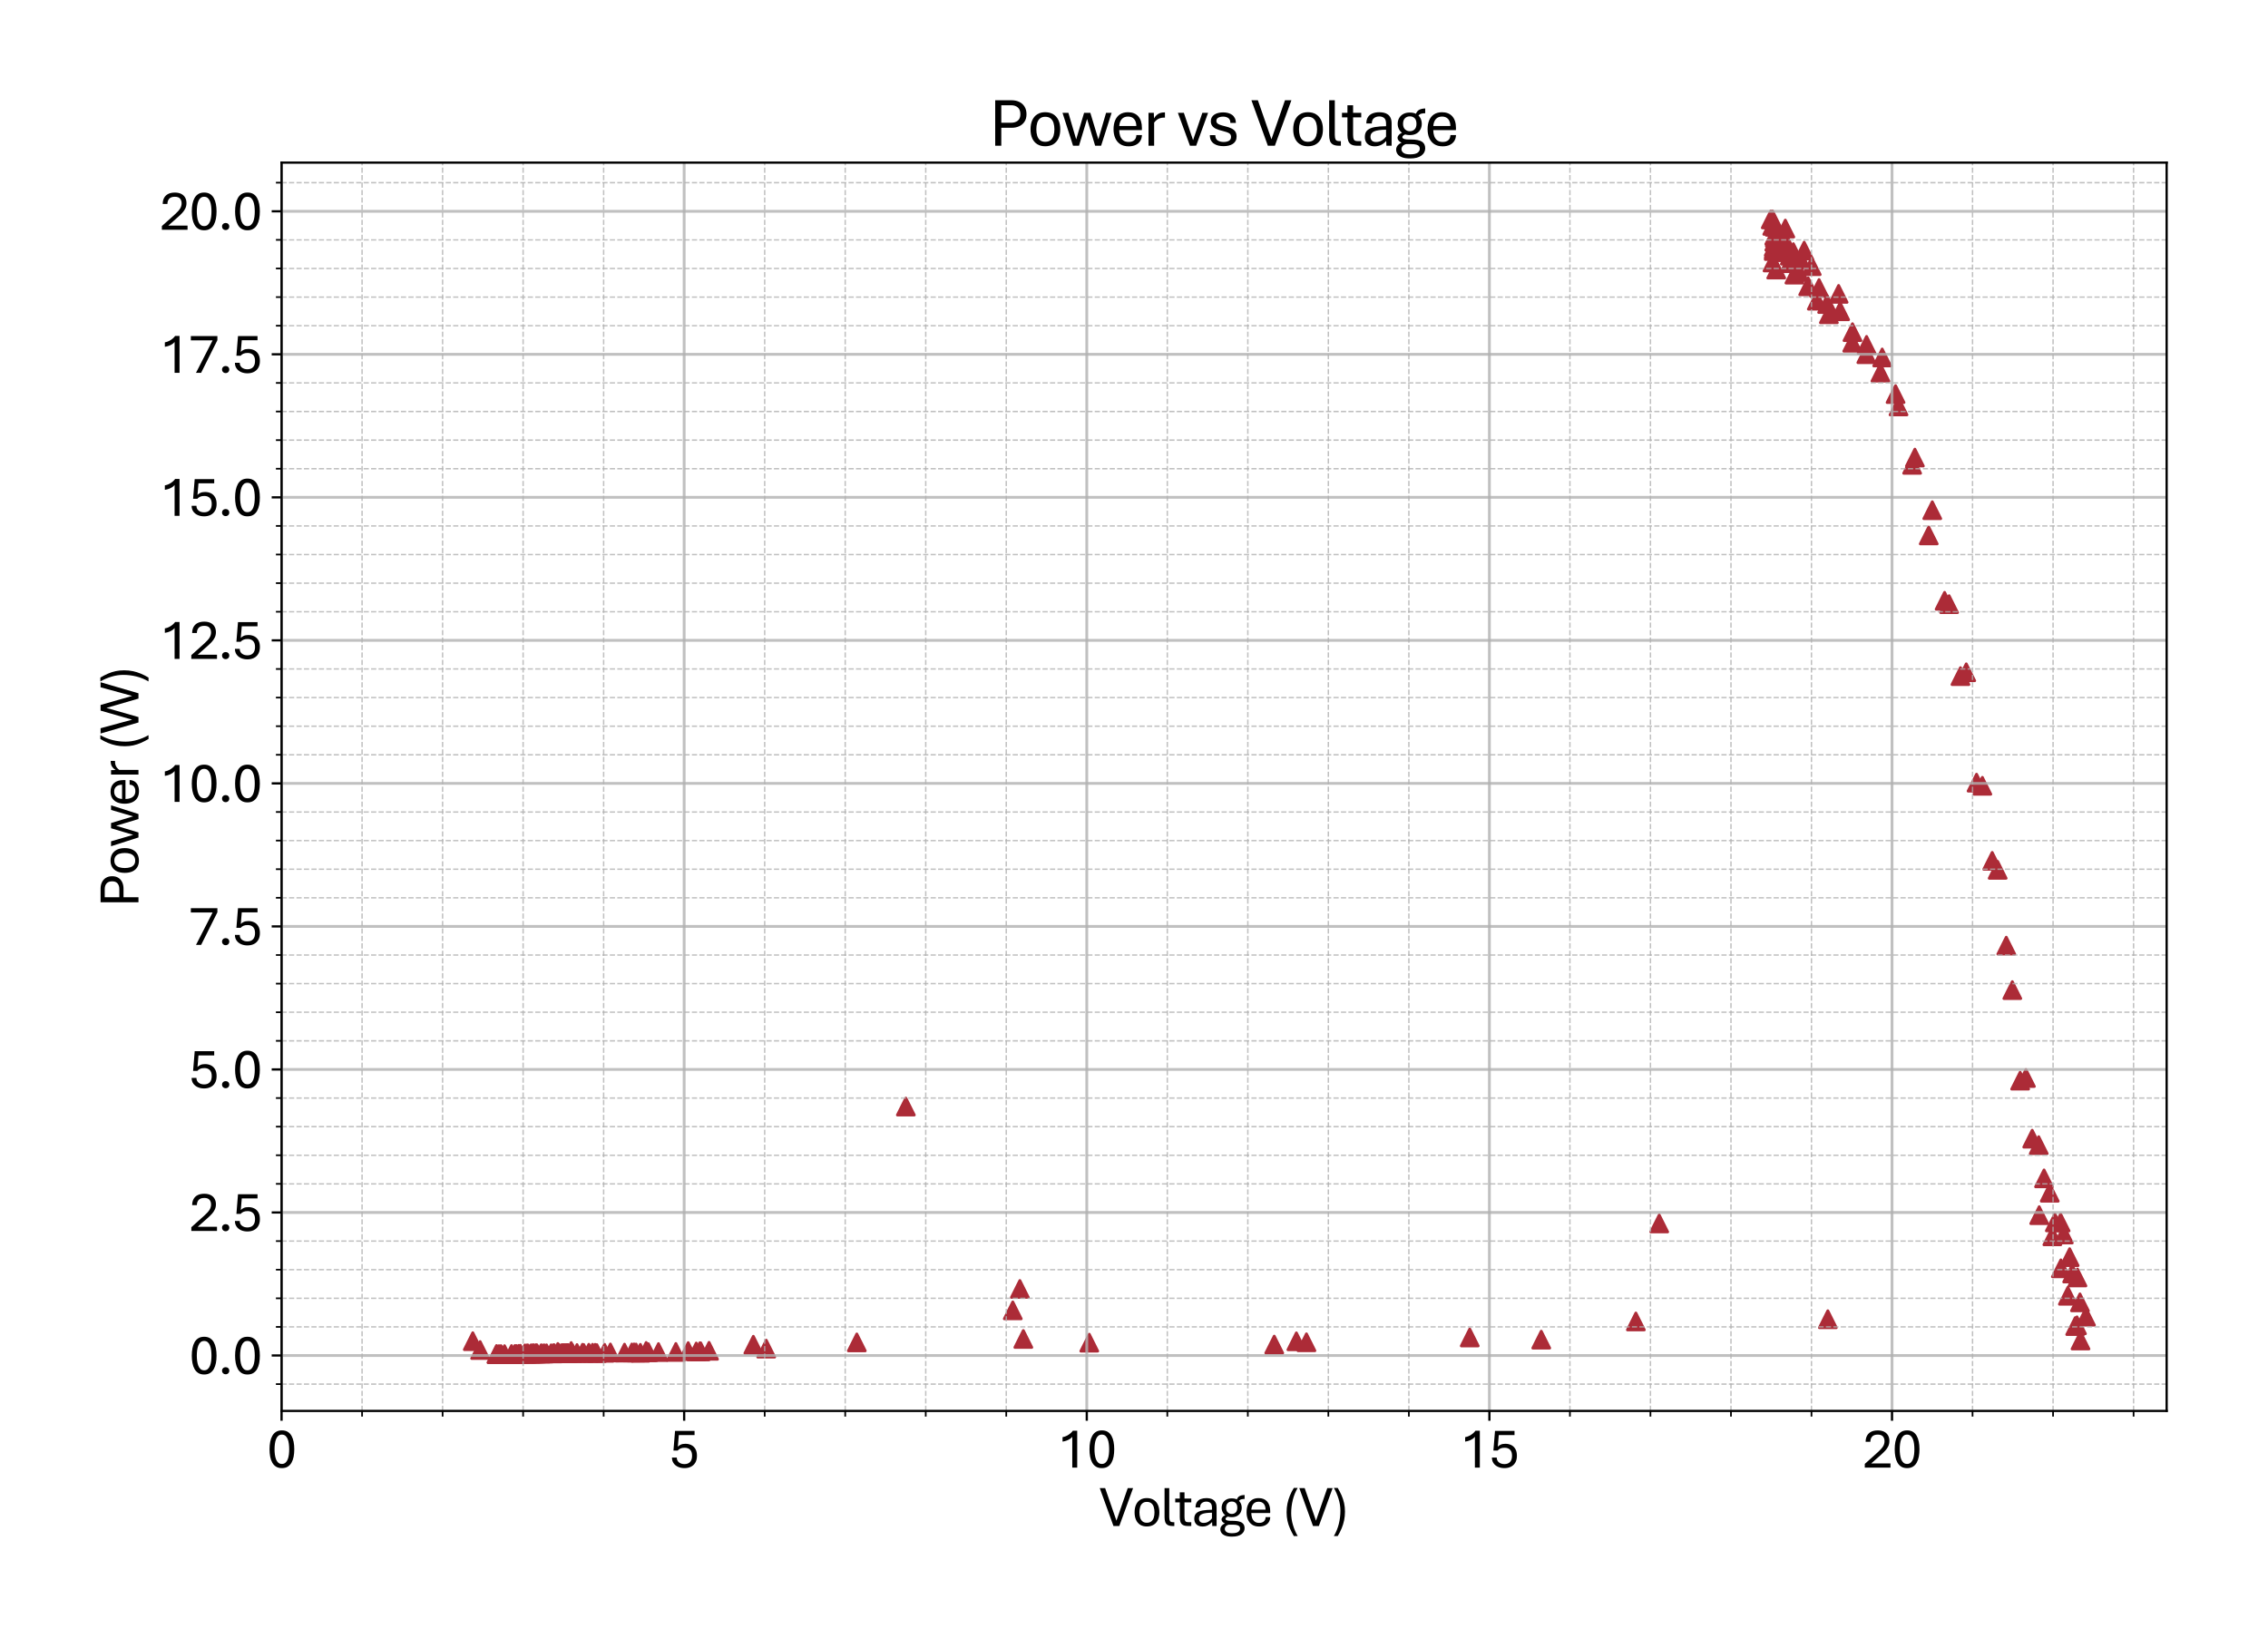 <?xml version="1.0" encoding="utf-8" standalone="no"?>
<!DOCTYPE svg PUBLIC "-//W3C//DTD SVG 1.1//EN"
  "http://www.w3.org/Graphics/SVG/1.1/DTD/svg11.dtd">
<svg xmlns:xlink="http://www.w3.org/1999/xlink" width="805.609pt" height="581.864pt" viewBox="0 0 805.609 581.864" xmlns="http://www.w3.org/2000/svg" version="1.1">
 <defs>
  <style type="text/css">*{stroke-linejoin: round; stroke-linecap: butt}</style>
 </defs>
 <g id="figure_1">
  <g id="patch_1">
   <path d="M 0 581.864 
L 805.609 581.864 
L 805.609 0 
L 0 0 
z
" style="fill: #ffffff"/>
  </g>
  <g id="axes_1">
   <g id="patch_2">
    <path d="M 100.009 501.293 
L 769.609 501.293 
L 769.609 57.773 
L 100.009 57.773 
z
" style="fill: #ffffff"/>
   </g>
   <g id="PathCollection_1">
    <defs>
     <path id="m0fbc0a58ec" d="M 0 -3 
L -3 3 
L 3 3 
z
" style="stroke: #ac2b37"/>
    </defs>
    <g clip-path="url(#p472165340d)">
     <use xlink:href="#m0fbc0a58ec" x="739.013" y="476.274" style="fill: #ac2b37; stroke: #ac2b37"/>
     <use xlink:href="#m0fbc0a58ec" x="734.523" y="460.379" style="fill: #ac2b37; stroke: #ac2b37"/>
     <use xlink:href="#m0fbc0a58ec" x="732.035" y="450.622" style="fill: #ac2b37; stroke: #ac2b37"/>
     <use xlink:href="#m0fbc0a58ec" x="729.003" y="439.26" style="fill: #ac2b37; stroke: #ac2b37"/>
     <use xlink:href="#m0fbc0a58ec" x="724.341" y="431.739" style="fill: #ac2b37; stroke: #ac2b37"/>
     <use xlink:href="#m0fbc0a58ec" x="589.366" y="434.686" style="fill: #ac2b37; stroke: #ac2b37"/>
     <use xlink:href="#m0fbc0a58ec" x="362.264" y="457.96" style="fill: #ac2b37; stroke: #ac2b37"/>
     <use xlink:href="#m0fbc0a58ec" x="359.747" y="465.562" style="fill: #ac2b37; stroke: #ac2b37"/>
     <use xlink:href="#m0fbc0a58ec" x="522.065" y="475.197" style="fill: #ac2b37; stroke: #ac2b37"/>
     <use xlink:href="#m0fbc0a58ec" x="464.06" y="476.905" style="fill: #ac2b37; stroke: #ac2b37"/>
     <use xlink:href="#m0fbc0a58ec" x="386.919" y="477.047" style="fill: #ac2b37; stroke: #ac2b37"/>
     <use xlink:href="#m0fbc0a58ec" x="452.619" y="477.718" style="fill: #ac2b37; stroke: #ac2b37"/>
     <use xlink:href="#m0fbc0a58ec" x="547.464" y="475.97" style="fill: #ac2b37; stroke: #ac2b37"/>
     <use xlink:href="#m0fbc0a58ec" x="460.484" y="476.559" style="fill: #ac2b37; stroke: #ac2b37"/>
     <use xlink:href="#m0fbc0a58ec" x="363.494" y="475.726" style="fill: #ac2b37; stroke: #ac2b37"/>
     <use xlink:href="#m0fbc0a58ec" x="304.344" y="476.945" style="fill: #ac2b37; stroke: #ac2b37"/>
     <use xlink:href="#m0fbc0a58ec" x="272.167" y="479.161" style="fill: #ac2b37; stroke: #ac2b37"/>
     <use xlink:href="#m0fbc0a58ec" x="247.311" y="480.177" style="fill: #ac2b37; stroke: #ac2b37"/>
     <use xlink:href="#m0fbc0a58ec" x="227.461" y="480.645" style="fill: #ac2b37; stroke: #ac2b37"/>
     <use xlink:href="#m0fbc0a58ec" x="212.016" y="480.746" style="fill: #ac2b37; stroke: #ac2b37"/>
     <use xlink:href="#m0fbc0a58ec" x="200.375" y="480.828" style="fill: #ac2b37; stroke: #ac2b37"/>
     <use xlink:href="#m0fbc0a58ec" x="192.166" y="480.868" style="fill: #ac2b37; stroke: #ac2b37"/>
     <use xlink:href="#m0fbc0a58ec" x="186.531" y="480.929" style="fill: #ac2b37; stroke: #ac2b37"/>
     <use xlink:href="#m0fbc0a58ec" x="183.5" y="481.072" style="fill: #ac2b37; stroke: #ac2b37"/>
     <use xlink:href="#m0fbc0a58ec" x="182.87" y="481.112" style="fill: #ac2b37; stroke: #ac2b37"/>
     <use xlink:href="#m0fbc0a58ec" x="182.956" y="481.112" style="fill: #ac2b37; stroke: #ac2b37"/>
     <use xlink:href="#m0fbc0a58ec" x="184.3" y="481.011" style="fill: #ac2b37; stroke: #ac2b37"/>
     <use xlink:href="#m0fbc0a58ec" x="186.446" y="480.909" style="fill: #ac2b37; stroke: #ac2b37"/>
     <use xlink:href="#m0fbc0a58ec" x="187.246" y="480.889" style="fill: #ac2b37; stroke: #ac2b37"/>
     <use xlink:href="#m0fbc0a58ec" x="187.59" y="480.889" style="fill: #ac2b37; stroke: #ac2b37"/>
     <use xlink:href="#m0fbc0a58ec" x="188.591" y="480.868" style="fill: #ac2b37; stroke: #ac2b37"/>
     <use xlink:href="#m0fbc0a58ec" x="189.392" y="480.828" style="fill: #ac2b37; stroke: #ac2b37"/>
     <use xlink:href="#m0fbc0a58ec" x="190.65" y="480.868" style="fill: #ac2b37; stroke: #ac2b37"/>
     <use xlink:href="#m0fbc0a58ec" x="190.192" y="480.889" style="fill: #ac2b37; stroke: #ac2b37"/>
     <use xlink:href="#m0fbc0a58ec" x="190.278" y="480.848" style="fill: #ac2b37; stroke: #ac2b37"/>
     <use xlink:href="#m0fbc0a58ec" x="192.338" y="480.868" style="fill: #ac2b37; stroke: #ac2b37"/>
     <use xlink:href="#m0fbc0a58ec" x="193.425" y="480.868" style="fill: #ac2b37; stroke: #ac2b37"/>
     <use xlink:href="#m0fbc0a58ec" x="194.14" y="480.828" style="fill: #ac2b37; stroke: #ac2b37"/>
     <use xlink:href="#m0fbc0a58ec" x="195.741" y="480.828" style="fill: #ac2b37; stroke: #ac2b37"/>
     <use xlink:href="#m0fbc0a58ec" x="198.602" y="480.746" style="fill: #ac2b37; stroke: #ac2b37"/>
     <use xlink:href="#m0fbc0a58ec" x="201.29" y="480.767" style="fill: #ac2b37; stroke: #ac2b37"/>
     <use xlink:href="#m0fbc0a58ec" x="201.805" y="480.746" style="fill: #ac2b37; stroke: #ac2b37"/>
     <use xlink:href="#m0fbc0a58ec" x="199.746" y="480.807" style="fill: #ac2b37; stroke: #ac2b37"/>
     <use xlink:href="#m0fbc0a58ec" x="196.714" y="480.848" style="fill: #ac2b37; stroke: #ac2b37"/>
     <use xlink:href="#m0fbc0a58ec" x="196.914" y="480.807" style="fill: #ac2b37; stroke: #ac2b37"/>
     <use xlink:href="#m0fbc0a58ec" x="198.23" y="480.787" style="fill: #ac2b37; stroke: #ac2b37"/>
     <use xlink:href="#m0fbc0a58ec" x="199.488" y="480.787" style="fill: #ac2b37; stroke: #ac2b37"/>
     <use xlink:href="#m0fbc0a58ec" x="200.117" y="480.746" style="fill: #ac2b37; stroke: #ac2b37"/>
     <use xlink:href="#m0fbc0a58ec" x="200.747" y="480.746" style="fill: #ac2b37; stroke: #ac2b37"/>
     <use xlink:href="#m0fbc0a58ec" x="201.633" y="480.726" style="fill: #ac2b37; stroke: #ac2b37"/>
     <use xlink:href="#m0fbc0a58ec" x="203.321" y="480.746" style="fill: #ac2b37; stroke: #ac2b37"/>
     <use xlink:href="#m0fbc0a58ec" x="204.951" y="480.726" style="fill: #ac2b37; stroke: #ac2b37"/>
     <use xlink:href="#m0fbc0a58ec" x="206.896" y="480.624" style="fill: #ac2b37; stroke: #ac2b37"/>
     <use xlink:href="#m0fbc0a58ec" x="209.156" y="480.624" style="fill: #ac2b37; stroke: #ac2b37"/>
     <use xlink:href="#m0fbc0a58ec" x="210.471" y="480.624" style="fill: #ac2b37; stroke: #ac2b37"/>
     <use xlink:href="#m0fbc0a58ec" x="211.387" y="480.645" style="fill: #ac2b37; stroke: #ac2b37"/>
     <use xlink:href="#m0fbc0a58ec" x="216.821" y="480.523" style="fill: #ac2b37; stroke: #ac2b37"/>
     <use xlink:href="#m0fbc0a58ec" x="221.827" y="480.584" style="fill: #ac2b37; stroke: #ac2b37"/>
     <use xlink:href="#m0fbc0a58ec" x="267.59" y="477.779" style="fill: #ac2b37; stroke: #ac2b37"/>
     <use xlink:href="#m0fbc0a58ec" x="649.259" y="468.713" style="fill: #ac2b37; stroke: #ac2b37"/>
     <use xlink:href="#m0fbc0a58ec" x="737.755" y="470.868" style="fill: #ac2b37; stroke: #ac2b37"/>
     <use xlink:href="#m0fbc0a58ec" x="738.813" y="462.717" style="fill: #ac2b37; stroke: #ac2b37"/>
     <use xlink:href="#m0fbc0a58ec" x="736.039" y="452.472" style="fill: #ac2b37; stroke: #ac2b37"/>
     <use xlink:href="#m0fbc0a58ec" x="733.093" y="438.609" style="fill: #ac2b37; stroke: #ac2b37"/>
     <use xlink:href="#m0fbc0a58ec" x="729.889" y="434.3" style="fill: #ac2b37; stroke: #ac2b37"/>
     <use xlink:href="#m0fbc0a58ec" x="726.057" y="418.669" style="fill: #ac2b37; stroke: #ac2b37"/>
     <use xlink:href="#m0fbc0a58ec" x="721.852" y="404.562" style="fill: #ac2b37; stroke: #ac2b37"/>
     <use xlink:href="#m0fbc0a58ec" x="717.562" y="383.951" style="fill: #ac2b37; stroke: #ac2b37"/>
     <use xlink:href="#m0fbc0a58ec" x="712.642" y="335.98" style="fill: #ac2b37; stroke: #ac2b37"/>
     <use xlink:href="#m0fbc0a58ec" x="707.637" y="305.856" style="fill: #ac2b37; stroke: #ac2b37"/>
     <use xlink:href="#m0fbc0a58ec" x="702.088" y="278.069" style="fill: #ac2b37; stroke: #ac2b37"/>
     <use xlink:href="#m0fbc0a58ec" x="696.367" y="240.221" style="fill: #ac2b37; stroke: #ac2b37"/>
     <use xlink:href="#m0fbc0a58ec" x="690.733" y="213.471" style="fill: #ac2b37; stroke: #ac2b37"/>
     <use xlink:href="#m0fbc0a58ec" x="685.098" y="190.237" style="fill: #ac2b37; stroke: #ac2b37"/>
     <use xlink:href="#m0fbc0a58ec" x="679.206" y="165.154" style="fill: #ac2b37; stroke: #ac2b37"/>
     <use xlink:href="#m0fbc0a58ec" x="673.314" y="140.01" style="fill: #ac2b37; stroke: #ac2b37"/>
     <use xlink:href="#m0fbc0a58ec" x="667.937" y="132.408" style="fill: #ac2b37; stroke: #ac2b37"/>
     <use xlink:href="#m0fbc0a58ec" x="662.931" y="125.842" style="fill: #ac2b37; stroke: #ac2b37"/>
     <use xlink:href="#m0fbc0a58ec" x="658.012" y="118.017" style="fill: #ac2b37; stroke: #ac2b37"/>
     <use xlink:href="#m0fbc0a58ec" x="653.636" y="110.597" style="fill: #ac2b37; stroke: #ac2b37"/>
     <use xlink:href="#m0fbc0a58ec" x="649.631" y="111.654" style="fill: #ac2b37; stroke: #ac2b37"/>
     <use xlink:href="#m0fbc0a58ec" x="646.142" y="102.325" style="fill: #ac2b37; stroke: #ac2b37"/>
     <use xlink:href="#m0fbc0a58ec" x="643.539" y="94.56" style="fill: #ac2b37; stroke: #ac2b37"/>
     <use xlink:href="#m0fbc0a58ec" x="640.85" y="89.031" style="fill: #ac2b37; stroke: #ac2b37"/>
     <use xlink:href="#m0fbc0a58ec" x="638.905" y="96.674" style="fill: #ac2b37; stroke: #ac2b37"/>
     <use xlink:href="#m0fbc0a58ec" x="637.018" y="89.58" style="fill: #ac2b37; stroke: #ac2b37"/>
     <use xlink:href="#m0fbc0a58ec" x="635.759" y="90.84" style="fill: #ac2b37; stroke: #ac2b37"/>
     <use xlink:href="#m0fbc0a58ec" x="634.787" y="89.173" style="fill: #ac2b37; stroke: #ac2b37"/>
     <use xlink:href="#m0fbc0a58ec" x="634.157" y="81.205" style="fill: #ac2b37; stroke: #ac2b37"/>
     <use xlink:href="#m0fbc0a58ec" x="632.985" y="83.726" style="fill: #ac2b37; stroke: #ac2b37"/>
     <use xlink:href="#m0fbc0a58ec" x="632.355" y="87.08" style="fill: #ac2b37; stroke: #ac2b37"/>
     <use xlink:href="#m0fbc0a58ec" x="631.841" y="82.953" style="fill: #ac2b37; stroke: #ac2b37"/>
     <use xlink:href="#m0fbc0a58ec" x="630.84" y="88.502" style="fill: #ac2b37; stroke: #ac2b37"/>
     <use xlink:href="#m0fbc0a58ec" x="630.582" y="86.917" style="fill: #ac2b37; stroke: #ac2b37"/>
     <use xlink:href="#m0fbc0a58ec" x="630.582" y="86.917" style="fill: #ac2b37; stroke: #ac2b37"/>
     <use xlink:href="#m0fbc0a58ec" x="630.411" y="80.595" style="fill: #ac2b37; stroke: #ac2b37"/>
     <use xlink:href="#m0fbc0a58ec" x="630.239" y="83.726" style="fill: #ac2b37; stroke: #ac2b37"/>
     <use xlink:href="#m0fbc0a58ec" x="630.039" y="88.604" style="fill: #ac2b37; stroke: #ac2b37"/>
     <use xlink:href="#m0fbc0a58ec" x="629.61" y="77.933" style="fill: #ac2b37; stroke: #ac2b37"/>
     <use xlink:href="#m0fbc0a58ec" x="630.239" y="85.86" style="fill: #ac2b37; stroke: #ac2b37"/>
     <use xlink:href="#m0fbc0a58ec" x="628.98" y="77.953" style="fill: #ac2b37; stroke: #ac2b37"/>
     <use xlink:href="#m0fbc0a58ec" x="321.763" y="393.159" style="fill: #ac2b37; stroke: #ac2b37"/>
     <use xlink:href="#m0fbc0a58ec" x="167.94" y="476.518" style="fill: #ac2b37; stroke: #ac2b37"/>
     <use xlink:href="#m0fbc0a58ec" x="170.543" y="479.649" style="fill: #ac2b37; stroke: #ac2b37"/>
     <use xlink:href="#m0fbc0a58ec" x="198.144" y="480.34" style="fill: #ac2b37; stroke: #ac2b37"/>
     <use xlink:href="#m0fbc0a58ec" x="229.521" y="479.974" style="fill: #ac2b37; stroke: #ac2b37"/>
     <use xlink:href="#m0fbc0a58ec" x="248.57" y="480.076" style="fill: #ac2b37; stroke: #ac2b37"/>
     <use xlink:href="#m0fbc0a58ec" x="244.451" y="480.035" style="fill: #ac2b37; stroke: #ac2b37"/>
     <use xlink:href="#m0fbc0a58ec" x="251.859" y="479.933" style="fill: #ac2b37; stroke: #ac2b37"/>
     <use xlink:href="#m0fbc0a58ec" x="248.913" y="480.116" style="fill: #ac2b37; stroke: #ac2b37"/>
     <use xlink:href="#m0fbc0a58ec" x="240.075" y="480.34" style="fill: #ac2b37; stroke: #ac2b37"/>
     <use xlink:href="#m0fbc0a58ec" x="233.897" y="480.38" style="fill: #ac2b37; stroke: #ac2b37"/>
     <use xlink:href="#m0fbc0a58ec" x="229.778" y="480.401" style="fill: #ac2b37; stroke: #ac2b37"/>
     <use xlink:href="#m0fbc0a58ec" x="225.945" y="480.543" style="fill: #ac2b37; stroke: #ac2b37"/>
     <use xlink:href="#m0fbc0a58ec" x="225.23" y="480.502" style="fill: #ac2b37; stroke: #ac2b37"/>
     <use xlink:href="#m0fbc0a58ec" x="230.321" y="480.421" style="fill: #ac2b37; stroke: #ac2b37"/>
     <use xlink:href="#m0fbc0a58ec" x="224.429" y="480.523" style="fill: #ac2b37; stroke: #ac2b37"/>
     <use xlink:href="#m0fbc0a58ec" x="214.762" y="480.645" style="fill: #ac2b37; stroke: #ac2b37"/>
     <use xlink:href="#m0fbc0a58ec" x="207.354" y="480.706" style="fill: #ac2b37; stroke: #ac2b37"/>
     <use xlink:href="#m0fbc0a58ec" x="201.176" y="480.807" style="fill: #ac2b37; stroke: #ac2b37"/>
     <use xlink:href="#m0fbc0a58ec" x="196.456" y="480.848" style="fill: #ac2b37; stroke: #ac2b37"/>
     <use xlink:href="#m0fbc0a58ec" x="193.053" y="480.868" style="fill: #ac2b37; stroke: #ac2b37"/>
     <use xlink:href="#m0fbc0a58ec" x="190.736" y="480.868" style="fill: #ac2b37; stroke: #ac2b37"/>
     <use xlink:href="#m0fbc0a58ec" x="189.563" y="480.889" style="fill: #ac2b37; stroke: #ac2b37"/>
     <use xlink:href="#m0fbc0a58ec" x="189.22" y="480.868" style="fill: #ac2b37; stroke: #ac2b37"/>
     <use xlink:href="#m0fbc0a58ec" x="188.677" y="480.929" style="fill: #ac2b37; stroke: #ac2b37"/>
     <use xlink:href="#m0fbc0a58ec" x="187.075" y="480.95" style="fill: #ac2b37; stroke: #ac2b37"/>
     <use xlink:href="#m0fbc0a58ec" x="184.844" y="480.99" style="fill: #ac2b37; stroke: #ac2b37"/>
     <use xlink:href="#m0fbc0a58ec" x="181.698" y="481.072" style="fill: #ac2b37; stroke: #ac2b37"/>
     <use xlink:href="#m0fbc0a58ec" x="179.209" y="481.112" style="fill: #ac2b37; stroke: #ac2b37"/>
     <use xlink:href="#m0fbc0a58ec" x="177.951" y="481.092" style="fill: #ac2b37; stroke: #ac2b37"/>
     <use xlink:href="#m0fbc0a58ec" x="177.236" y="481.112" style="fill: #ac2b37; stroke: #ac2b37"/>
     <use xlink:href="#m0fbc0a58ec" x="176.435" y="481.132" style="fill: #ac2b37; stroke: #ac2b37"/>
     <use xlink:href="#m0fbc0a58ec" x="176.349" y="481.112" style="fill: #ac2b37; stroke: #ac2b37"/>
     <use xlink:href="#m0fbc0a58ec" x="202.892" y="480.015" style="fill: #ac2b37; stroke: #ac2b37"/>
     <use xlink:href="#m0fbc0a58ec" x="581.072" y="469.506" style="fill: #ac2b37; stroke: #ac2b37"/>
     <use xlink:href="#m0fbc0a58ec" x="737.126" y="471.152" style="fill: #ac2b37; stroke: #ac2b37"/>
     <use xlink:href="#m0fbc0a58ec" x="740.958" y="467.819" style="fill: #ac2b37; stroke: #ac2b37"/>
     <use xlink:href="#m0fbc0a58ec" x="737.927" y="453.874" style="fill: #ac2b37; stroke: #ac2b37"/>
     <use xlink:href="#m0fbc0a58ec" x="735.152" y="446.658" style="fill: #ac2b37; stroke: #ac2b37"/>
     <use xlink:href="#m0fbc0a58ec" x="731.949" y="434.34" style="fill: #ac2b37; stroke: #ac2b37"/>
     <use xlink:href="#m0fbc0a58ec" x="728.087" y="423.771" style="fill: #ac2b37; stroke: #ac2b37"/>
     <use xlink:href="#m0fbc0a58ec" x="724.169" y="406.859" style="fill: #ac2b37; stroke: #ac2b37"/>
     <use xlink:href="#m0fbc0a58ec" x="719.621" y="383.016" style="fill: #ac2b37; stroke: #ac2b37"/>
     <use xlink:href="#m0fbc0a58ec" x="714.787" y="351.774" style="fill: #ac2b37; stroke: #ac2b37"/>
     <use xlink:href="#m0fbc0a58ec" x="709.582" y="309.047" style="fill: #ac2b37; stroke: #ac2b37"/>
     <use xlink:href="#m0fbc0a58ec" x="704.147" y="279.187" style="fill: #ac2b37; stroke: #ac2b37"/>
     <use xlink:href="#m0fbc0a58ec" x="698.427" y="238.859" style="fill: #ac2b37; stroke: #ac2b37"/>
     <use xlink:href="#m0fbc0a58ec" x="692.335" y="214.65" style="fill: #ac2b37; stroke: #ac2b37"/>
     <use xlink:href="#m0fbc0a58ec" x="686.357" y="181.273" style="fill: #ac2b37; stroke: #ac2b37"/>
     <use xlink:href="#m0fbc0a58ec" x="680.179" y="162.573" style="fill: #ac2b37; stroke: #ac2b37"/>
     <use xlink:href="#m0fbc0a58ec" x="674.372" y="144.401" style="fill: #ac2b37; stroke: #ac2b37"/>
     <use xlink:href="#m0fbc0a58ec" x="668.566" y="127.001" style="fill: #ac2b37; stroke: #ac2b37"/>
     <use xlink:href="#m0fbc0a58ec" x="663.017" y="122.529" style="fill: #ac2b37; stroke: #ac2b37"/>
     <use xlink:href="#m0fbc0a58ec" x="657.926" y="121.777" style="fill: #ac2b37; stroke: #ac2b37"/>
     <use xlink:href="#m0fbc0a58ec" x="653.092" y="104.418" style="fill: #ac2b37; stroke: #ac2b37"/>
     <use xlink:href="#m0fbc0a58ec" x="649.002" y="108.016" style="fill: #ac2b37; stroke: #ac2b37"/>
     <use xlink:href="#m0fbc0a58ec" x="645.341" y="106.837" style="fill: #ac2b37; stroke: #ac2b37"/>
     <use xlink:href="#m0fbc0a58ec" x="642.28" y="101.715" style="fill: #ac2b37; stroke: #ac2b37"/>
     <use xlink:href="#m0fbc0a58ec" x="639.62" y="92.303" style="fill: #ac2b37; stroke: #ac2b37"/>
     <use xlink:href="#m0fbc0a58ec" x="637.389" y="97.568" style="fill: #ac2b37; stroke: #ac2b37"/>
     <use xlink:href="#m0fbc0a58ec" x="635.673" y="93.523" style="fill: #ac2b37; stroke: #ac2b37"/>
     <use xlink:href="#m0fbc0a58ec" x="634.243" y="85.921" style="fill: #ac2b37; stroke: #ac2b37"/>
     <use xlink:href="#m0fbc0a58ec" x="633.271" y="89.6" style="fill: #ac2b37; stroke: #ac2b37"/>
     <use xlink:href="#m0fbc0a58ec" x="632.27" y="85.108" style="fill: #ac2b37; stroke: #ac2b37"/>
     <use xlink:href="#m0fbc0a58ec" x="631.383" y="84.803" style="fill: #ac2b37; stroke: #ac2b37"/>
     <use xlink:href="#m0fbc0a58ec" x="630.925" y="95.779" style="fill: #ac2b37; stroke: #ac2b37"/>
     <use xlink:href="#m0fbc0a58ec" x="630.411" y="84.417" style="fill: #ac2b37; stroke: #ac2b37"/>
     <use xlink:href="#m0fbc0a58ec" x="630.039" y="87.75" style="fill: #ac2b37; stroke: #ac2b37"/>
     <use xlink:href="#m0fbc0a58ec" x="630.039" y="89.193" style="fill: #ac2b37; stroke: #ac2b37"/>
     <use xlink:href="#m0fbc0a58ec" x="629.61" y="93.259" style="fill: #ac2b37; stroke: #ac2b37"/>
     <use xlink:href="#m0fbc0a58ec" x="629.524" y="80.25" style="fill: #ac2b37; stroke: #ac2b37"/>
    </g>
   </g>
   <g id="matplotlib.axis_1">
    <g id="xtick_1">
     <g id="line2d_1">
      <path d="M 100.009 501.293 
L 100.009 57.773 
" clip-path="url(#p472165340d)" style="fill: none; stroke: #b0b0b0; stroke-opacity: 0.8; stroke-linecap: square"/>
     </g>
     <g id="line2d_2">
      <defs>
       <path id="m5e69e890ba" d="M 0 0 
L 0 3.5 
" style="stroke: #000000; stroke-width: 0.8"/>
      </defs>
      <g>
       <use xlink:href="#m5e69e890ba" x="100.009" y="501.293" style="stroke: #000000; stroke-width: 0.8"/>
      </g>
     </g>
     <g id="text_1">
      <!-- 0 -->
      <g transform="translate(94.78 521.436) scale(0.2 -0.2)">
       <defs>
        <path id="AptosDisplay-30" d="M 1672 -56 
Q 1291 -56 1028 105 
Q 766 266 605 552 
Q 444 838 372 1216 
Q 300 1594 300 2031 
Q 300 2475 372 2856 
Q 444 3238 605 3525 
Q 766 3813 1028 3973 
Q 1291 4134 1672 4134 
Q 2053 4134 2317 3975 
Q 2581 3816 2742 3527 
Q 2903 3238 2975 2858 
Q 3047 2478 3047 2038 
Q 3047 1597 2975 1217 
Q 2903 838 2742 552 
Q 2581 266 2318 105 
Q 2056 -56 1672 -56 
z
M 1672 409 
Q 1916 409 2073 550 
Q 2231 691 2322 925 
Q 2413 1159 2448 1448 
Q 2484 1738 2484 2038 
Q 2484 2338 2448 2628 
Q 2413 2919 2322 3153 
Q 2231 3388 2073 3527 
Q 1916 3666 1669 3666 
Q 1428 3666 1268 3527 
Q 1109 3388 1020 3153 
Q 931 2919 893 2628 
Q 856 2338 856 2038 
Q 856 1741 893 1450 
Q 931 1159 1020 925 
Q 1109 691 1268 550 
Q 1428 409 1672 409 
z
" transform="scale(0.016)"/>
       </defs>
       <use xlink:href="#AptosDisplay-30"/>
      </g>
     </g>
    </g>
    <g id="xtick_2">
     <g id="line2d_3">
      <path d="M 243.021 501.293 
L 243.021 57.773 
" clip-path="url(#p472165340d)" style="fill: none; stroke: #b0b0b0; stroke-opacity: 0.8; stroke-linecap: square"/>
     </g>
     <g id="line2d_4">
      <g>
       <use xlink:href="#m5e69e890ba" x="243.021" y="501.293" style="stroke: #000000; stroke-width: 0.8"/>
      </g>
     </g>
     <g id="text_2">
      <!-- 5 -->
      <g transform="translate(237.791 521.436) scale(0.2 -0.2)">
       <defs>
        <path id="AptosDisplay-35" d="M 1669 -56 
Q 1278 -56 964 83 
Q 650 222 465 483 
Q 281 744 281 1113 
L 816 1113 
Q 816 778 1055 584 
Q 1294 391 1669 391 
Q 2069 391 2291 625 
Q 2513 859 2513 1319 
Q 2513 1772 2291 1989 
Q 2069 2206 1697 2206 
Q 1409 2206 1223 2123 
Q 1038 2041 916 1894 
L 444 1894 
L 622 4078 
L 2788 4078 
L 2788 3613 
L 1041 3613 
L 931 2322 
Q 1044 2453 1251 2550 
Q 1459 2647 1775 2647 
Q 2131 2647 2420 2506 
Q 2709 2366 2881 2072 
Q 3053 1778 3053 1319 
Q 3053 863 2875 558 
Q 2697 253 2384 98 
Q 2072 -56 1669 -56 
z
" transform="scale(0.016)"/>
       </defs>
       <use xlink:href="#AptosDisplay-35"/>
      </g>
     </g>
    </g>
    <g id="xtick_3">
     <g id="line2d_5">
      <path d="M 386.032 501.293 
L 386.032 57.773 
" clip-path="url(#p472165340d)" style="fill: none; stroke: #b0b0b0; stroke-opacity: 0.8; stroke-linecap: square"/>
     </g>
     <g id="line2d_6">
      <g>
       <use xlink:href="#m5e69e890ba" x="386.032" y="501.293" style="stroke: #000000; stroke-width: 0.8"/>
      </g>
     </g>
     <g id="text_3">
      <!-- 10 -->
      <g transform="translate(375.573 521.436) scale(0.2 -0.2)">
       <defs>
        <path id="AptosDisplay-31" d="M 1659 0 
L 1659 3425 
Q 1575 3309 1420 3201 
Q 1266 3094 1052 3009 
Q 838 2925 578 2888 
L 578 3381 
Q 834 3425 1057 3540 
Q 1281 3656 1453 3806 
Q 1625 3956 1719 4094 
L 2206 4094 
L 2206 0 
L 1659 0 
z
" transform="scale(0.016)"/>
       </defs>
       <use xlink:href="#AptosDisplay-31"/>
       <use xlink:href="#AptosDisplay-30" x="52.295"/>
      </g>
     </g>
    </g>
    <g id="xtick_4">
     <g id="line2d_7">
      <path d="M 529.044 501.293 
L 529.044 57.773 
" clip-path="url(#p472165340d)" style="fill: none; stroke: #b0b0b0; stroke-opacity: 0.8; stroke-linecap: square"/>
     </g>
     <g id="line2d_8">
      <g>
       <use xlink:href="#m5e69e890ba" x="529.044" y="501.293" style="stroke: #000000; stroke-width: 0.8"/>
      </g>
     </g>
     <g id="text_4">
      <!-- 15 -->
      <g transform="translate(518.585 521.436) scale(0.2 -0.2)">
       <use xlink:href="#AptosDisplay-31"/>
       <use xlink:href="#AptosDisplay-35" x="52.295"/>
      </g>
     </g>
    </g>
    <g id="xtick_5">
     <g id="line2d_9">
      <path d="M 672.055 501.293 
L 672.055 57.773 
" clip-path="url(#p472165340d)" style="fill: none; stroke: #b0b0b0; stroke-opacity: 0.8; stroke-linecap: square"/>
     </g>
     <g id="line2d_10">
      <g>
       <use xlink:href="#m5e69e890ba" x="672.055" y="501.293" style="stroke: #000000; stroke-width: 0.8"/>
      </g>
     </g>
     <g id="text_5">
      <!-- 20 -->
      <g transform="translate(661.596 521.436) scale(0.2 -0.2)">
       <defs>
        <path id="AptosDisplay-32" d="M 247 0 
L 247 413 
L 1725 1741 
Q 2100 2081 2269 2351 
Q 2438 2622 2438 2938 
Q 2438 3256 2263 3461 
Q 2088 3666 1691 3666 
Q 1247 3666 1055 3439 
Q 863 3213 863 2869 
L 341 2869 
Q 341 3250 491 3534 
Q 641 3819 941 3975 
Q 1241 4131 1691 4131 
Q 2103 4131 2390 3986 
Q 2678 3841 2828 3578 
Q 2978 3316 2978 2959 
Q 2978 2638 2853 2375 
Q 2728 2113 2517 1883 
Q 2306 1653 2044 1425 
L 959 463 
L 3097 463 
L 3097 0 
L 247 0 
z
" transform="scale(0.016)"/>
       </defs>
       <use xlink:href="#AptosDisplay-32"/>
       <use xlink:href="#AptosDisplay-30" x="52.295"/>
      </g>
     </g>
    </g>
    <g id="xtick_6">
     <g id="line2d_11">
      <path d="M 128.612 501.293 
L 128.612 57.773 
" clip-path="url(#p472165340d)" style="fill: none; stroke-dasharray: 1.85,0.8; stroke-dashoffset: 0; stroke: #b0b0b0; stroke-opacity: 0.8; stroke-width: 0.5"/>
     </g>
     <g id="line2d_12">
      <defs>
       <path id="m17a996ef77" d="M 0 0 
L 0 2 
" style="stroke: #000000; stroke-width: 0.6"/>
      </defs>
      <g>
       <use xlink:href="#m17a996ef77" x="128.612" y="501.293" style="stroke: #000000; stroke-width: 0.6"/>
      </g>
     </g>
    </g>
    <g id="xtick_7">
     <g id="line2d_13">
      <path d="M 157.214 501.293 
L 157.214 57.773 
" clip-path="url(#p472165340d)" style="fill: none; stroke-dasharray: 1.85,0.8; stroke-dashoffset: 0; stroke: #b0b0b0; stroke-opacity: 0.8; stroke-width: 0.5"/>
     </g>
     <g id="line2d_14">
      <g>
       <use xlink:href="#m17a996ef77" x="157.214" y="501.293" style="stroke: #000000; stroke-width: 0.6"/>
      </g>
     </g>
    </g>
    <g id="xtick_8">
     <g id="line2d_15">
      <path d="M 185.816 501.293 
L 185.816 57.773 
" clip-path="url(#p472165340d)" style="fill: none; stroke-dasharray: 1.85,0.8; stroke-dashoffset: 0; stroke: #b0b0b0; stroke-opacity: 0.8; stroke-width: 0.5"/>
     </g>
     <g id="line2d_16">
      <g>
       <use xlink:href="#m17a996ef77" x="185.816" y="501.293" style="stroke: #000000; stroke-width: 0.6"/>
      </g>
     </g>
    </g>
    <g id="xtick_9">
     <g id="line2d_17">
      <path d="M 214.419 501.293 
L 214.419 57.773 
" clip-path="url(#p472165340d)" style="fill: none; stroke-dasharray: 1.85,0.8; stroke-dashoffset: 0; stroke: #b0b0b0; stroke-opacity: 0.8; stroke-width: 0.5"/>
     </g>
     <g id="line2d_18">
      <g>
       <use xlink:href="#m17a996ef77" x="214.419" y="501.293" style="stroke: #000000; stroke-width: 0.6"/>
      </g>
     </g>
    </g>
    <g id="xtick_10">
     <g id="line2d_19">
      <path d="M 271.623 501.293 
L 271.623 57.773 
" clip-path="url(#p472165340d)" style="fill: none; stroke-dasharray: 1.85,0.8; stroke-dashoffset: 0; stroke: #b0b0b0; stroke-opacity: 0.8; stroke-width: 0.5"/>
     </g>
     <g id="line2d_20">
      <g>
       <use xlink:href="#m17a996ef77" x="271.623" y="501.293" style="stroke: #000000; stroke-width: 0.6"/>
      </g>
     </g>
    </g>
    <g id="xtick_11">
     <g id="line2d_21">
      <path d="M 300.226 501.293 
L 300.226 57.773 
" clip-path="url(#p472165340d)" style="fill: none; stroke-dasharray: 1.85,0.8; stroke-dashoffset: 0; stroke: #b0b0b0; stroke-opacity: 0.8; stroke-width: 0.5"/>
     </g>
     <g id="line2d_22">
      <g>
       <use xlink:href="#m17a996ef77" x="300.226" y="501.293" style="stroke: #000000; stroke-width: 0.6"/>
      </g>
     </g>
    </g>
    <g id="xtick_12">
     <g id="line2d_23">
      <path d="M 328.828 501.293 
L 328.828 57.773 
" clip-path="url(#p472165340d)" style="fill: none; stroke-dasharray: 1.85,0.8; stroke-dashoffset: 0; stroke: #b0b0b0; stroke-opacity: 0.8; stroke-width: 0.5"/>
     </g>
     <g id="line2d_24">
      <g>
       <use xlink:href="#m17a996ef77" x="328.828" y="501.293" style="stroke: #000000; stroke-width: 0.6"/>
      </g>
     </g>
    </g>
    <g id="xtick_13">
     <g id="line2d_25">
      <path d="M 357.43 501.293 
L 357.43 57.773 
" clip-path="url(#p472165340d)" style="fill: none; stroke-dasharray: 1.85,0.8; stroke-dashoffset: 0; stroke: #b0b0b0; stroke-opacity: 0.8; stroke-width: 0.5"/>
     </g>
     <g id="line2d_26">
      <g>
       <use xlink:href="#m17a996ef77" x="357.43" y="501.293" style="stroke: #000000; stroke-width: 0.6"/>
      </g>
     </g>
    </g>
    <g id="xtick_14">
     <g id="line2d_27">
      <path d="M 414.635 501.293 
L 414.635 57.773 
" clip-path="url(#p472165340d)" style="fill: none; stroke-dasharray: 1.85,0.8; stroke-dashoffset: 0; stroke: #b0b0b0; stroke-opacity: 0.8; stroke-width: 0.5"/>
     </g>
     <g id="line2d_28">
      <g>
       <use xlink:href="#m17a996ef77" x="414.635" y="501.293" style="stroke: #000000; stroke-width: 0.6"/>
      </g>
     </g>
    </g>
    <g id="xtick_15">
     <g id="line2d_29">
      <path d="M 443.237 501.293 
L 443.237 57.773 
" clip-path="url(#p472165340d)" style="fill: none; stroke-dasharray: 1.85,0.8; stroke-dashoffset: 0; stroke: #b0b0b0; stroke-opacity: 0.8; stroke-width: 0.5"/>
     </g>
     <g id="line2d_30">
      <g>
       <use xlink:href="#m17a996ef77" x="443.237" y="501.293" style="stroke: #000000; stroke-width: 0.6"/>
      </g>
     </g>
    </g>
    <g id="xtick_16">
     <g id="line2d_31">
      <path d="M 471.839 501.293 
L 471.839 57.773 
" clip-path="url(#p472165340d)" style="fill: none; stroke-dasharray: 1.85,0.8; stroke-dashoffset: 0; stroke: #b0b0b0; stroke-opacity: 0.8; stroke-width: 0.5"/>
     </g>
     <g id="line2d_32">
      <g>
       <use xlink:href="#m17a996ef77" x="471.839" y="501.293" style="stroke: #000000; stroke-width: 0.6"/>
      </g>
     </g>
    </g>
    <g id="xtick_17">
     <g id="line2d_33">
      <path d="M 500.442 501.293 
L 500.442 57.773 
" clip-path="url(#p472165340d)" style="fill: none; stroke-dasharray: 1.85,0.8; stroke-dashoffset: 0; stroke: #b0b0b0; stroke-opacity: 0.8; stroke-width: 0.5"/>
     </g>
     <g id="line2d_34">
      <g>
       <use xlink:href="#m17a996ef77" x="500.442" y="501.293" style="stroke: #000000; stroke-width: 0.6"/>
      </g>
     </g>
    </g>
    <g id="xtick_18">
     <g id="line2d_35">
      <path d="M 557.646 501.293 
L 557.646 57.773 
" clip-path="url(#p472165340d)" style="fill: none; stroke-dasharray: 1.85,0.8; stroke-dashoffset: 0; stroke: #b0b0b0; stroke-opacity: 0.8; stroke-width: 0.5"/>
     </g>
     <g id="line2d_36">
      <g>
       <use xlink:href="#m17a996ef77" x="557.646" y="501.293" style="stroke: #000000; stroke-width: 0.6"/>
      </g>
     </g>
    </g>
    <g id="xtick_19">
     <g id="line2d_37">
      <path d="M 586.249 501.293 
L 586.249 57.773 
" clip-path="url(#p472165340d)" style="fill: none; stroke-dasharray: 1.85,0.8; stroke-dashoffset: 0; stroke: #b0b0b0; stroke-opacity: 0.8; stroke-width: 0.5"/>
     </g>
     <g id="line2d_38">
      <g>
       <use xlink:href="#m17a996ef77" x="586.249" y="501.293" style="stroke: #000000; stroke-width: 0.6"/>
      </g>
     </g>
    </g>
    <g id="xtick_20">
     <g id="line2d_39">
      <path d="M 614.851 501.293 
L 614.851 57.773 
" clip-path="url(#p472165340d)" style="fill: none; stroke-dasharray: 1.85,0.8; stroke-dashoffset: 0; stroke: #b0b0b0; stroke-opacity: 0.8; stroke-width: 0.5"/>
     </g>
     <g id="line2d_40">
      <g>
       <use xlink:href="#m17a996ef77" x="614.851" y="501.293" style="stroke: #000000; stroke-width: 0.6"/>
      </g>
     </g>
    </g>
    <g id="xtick_21">
     <g id="line2d_41">
      <path d="M 643.453 501.293 
L 643.453 57.773 
" clip-path="url(#p472165340d)" style="fill: none; stroke-dasharray: 1.85,0.8; stroke-dashoffset: 0; stroke: #b0b0b0; stroke-opacity: 0.8; stroke-width: 0.5"/>
     </g>
     <g id="line2d_42">
      <g>
       <use xlink:href="#m17a996ef77" x="643.453" y="501.293" style="stroke: #000000; stroke-width: 0.6"/>
      </g>
     </g>
    </g>
    <g id="xtick_22">
     <g id="line2d_43">
      <path d="M 700.658 501.293 
L 700.658 57.773 
" clip-path="url(#p472165340d)" style="fill: none; stroke-dasharray: 1.85,0.8; stroke-dashoffset: 0; stroke: #b0b0b0; stroke-opacity: 0.8; stroke-width: 0.5"/>
     </g>
     <g id="line2d_44">
      <g>
       <use xlink:href="#m17a996ef77" x="700.658" y="501.293" style="stroke: #000000; stroke-width: 0.6"/>
      </g>
     </g>
    </g>
    <g id="xtick_23">
     <g id="line2d_45">
      <path d="M 729.26 501.293 
L 729.26 57.773 
" clip-path="url(#p472165340d)" style="fill: none; stroke-dasharray: 1.85,0.8; stroke-dashoffset: 0; stroke: #b0b0b0; stroke-opacity: 0.8; stroke-width: 0.5"/>
     </g>
     <g id="line2d_46">
      <g>
       <use xlink:href="#m17a996ef77" x="729.26" y="501.293" style="stroke: #000000; stroke-width: 0.6"/>
      </g>
     </g>
    </g>
    <g id="xtick_24">
     <g id="line2d_47">
      <path d="M 757.862 501.293 
L 757.862 57.773 
" clip-path="url(#p472165340d)" style="fill: none; stroke-dasharray: 1.85,0.8; stroke-dashoffset: 0; stroke: #b0b0b0; stroke-opacity: 0.8; stroke-width: 0.5"/>
     </g>
     <g id="line2d_48">
      <g>
       <use xlink:href="#m17a996ef77" x="757.862" y="501.293" style="stroke: #000000; stroke-width: 0.6"/>
      </g>
     </g>
    </g>
    <g id="text_6">
     <!-- Voltage (V) -->
     <g transform="translate(390.689 542.183) scale(0.2 -0.2)">
      <defs>
       <path id="AptosDisplay-56" d="M 1506 0 
L -13 4206 
L 584 4206 
L 1838 594 
L 3091 4206 
L 3684 4206 
L 2156 0 
L 1506 0 
z
" transform="scale(0.016)"/>
       <path id="AptosDisplay-6f" d="M 1622 -50 
Q 1194 -50 891 137 
Q 588 325 427 676 
Q 266 1028 266 1516 
Q 266 2009 427 2364 
Q 588 2719 891 2909 
Q 1194 3100 1622 3100 
Q 2059 3100 2371 2909 
Q 2684 2719 2850 2364 
Q 3016 2009 3016 1516 
Q 3016 1028 2850 676 
Q 2684 325 2371 137 
Q 2059 -50 1622 -50 
z
M 1622 363 
Q 1938 363 2123 513 
Q 2309 663 2392 922 
Q 2475 1181 2475 1516 
Q 2475 1850 2392 2112 
Q 2309 2375 2123 2526 
Q 1938 2678 1622 2678 
Q 1325 2678 1144 2526 
Q 963 2375 883 2112 
Q 803 1850 803 1513 
Q 803 1181 883 922 
Q 963 663 1144 513 
Q 1325 363 1622 363 
z
" transform="scale(0.016)"/>
       <path id="AptosDisplay-6c" d="M 1297 0 
Q 928 0 731 117 
Q 534 234 461 454 
Q 388 675 388 984 
L 388 4206 
L 909 4206 
L 909 1009 
Q 909 725 982 575 
Q 1056 425 1331 425 
L 1472 425 
L 1472 0 
L 1297 0 
z
" transform="scale(0.016)"/>
       <path id="AptosDisplay-74" d="M 1466 0 
Q 1100 0 901 117 
Q 703 234 629 454 
Q 556 675 556 984 
L 556 2622 
L 50 2622 
L 50 3044 
L 556 3044 
L 556 3741 
L 1078 3741 
L 1078 3044 
L 1831 3044 
L 1831 2622 
L 1078 2622 
L 1078 1009 
Q 1078 725 1151 575 
Q 1225 425 1500 425 
L 1831 425 
L 1831 0 
L 1466 0 
z
" transform="scale(0.016)"/>
       <path id="AptosDisplay-61" d="M 1163 -56 
Q 916 -56 712 41 
Q 509 138 387 331 
Q 266 525 266 813 
Q 266 1225 508 1437 
Q 750 1650 1194 1725 
Q 1638 1800 2231 1806 
L 2231 2028 
Q 2231 2419 2053 2564 
Q 1875 2709 1606 2709 
Q 1313 2709 1113 2554 
Q 913 2400 913 2059 
L 406 2059 
Q 406 2428 561 2658 
Q 716 2888 987 2992 
Q 1259 3097 1606 3097 
Q 1825 3097 2028 3053 
Q 2231 3009 2393 2893 
Q 2556 2778 2650 2570 
Q 2744 2363 2744 2034 
L 2744 0 
L 2263 0 
L 2244 444 
Q 2044 213 1778 78 
Q 1513 -56 1163 -56 
z
M 1300 344 
Q 1597 344 1831 483 
Q 2066 622 2228 847 
L 2228 1481 
Q 1456 1472 1122 1323 
Q 788 1175 788 834 
Q 788 609 916 476 
Q 1044 344 1300 344 
z
" transform="scale(0.016)"/>
       <path id="AptosDisplay-67" d="M 1397 -1178 
Q 925 -1178 640 -1065 
Q 356 -953 229 -765 
Q 103 -578 103 -359 
Q 103 -94 329 112 
Q 556 319 1031 403 
L 1128 575 
L 1475 575 
Q 2184 575 2489 376 
Q 2794 178 2794 -238 
Q 2794 -650 2437 -914 
Q 2081 -1178 1397 -1178 
z
M 1384 -800 
Q 1878 -800 2086 -650 
Q 2294 -500 2294 -278 
Q 2294 -147 2225 -51 
Q 2156 44 1975 97 
Q 1794 150 1456 150 
L 1034 150 
Q 819 97 708 -31 
Q 597 -159 597 -328 
Q 597 -516 778 -658 
Q 959 -800 1384 -800 
z
M 1025 216 
Q 722 228 550 312 
Q 378 397 306 511 
Q 234 625 234 722 
Q 234 866 362 1009 
Q 491 1153 772 1241 
L 1038 1069 
Q 866 1031 772 953 
Q 678 875 678 791 
Q 678 731 734 682 
Q 791 634 928 606 
Q 1066 578 1303 575 
L 1025 216 
z
M 1363 984 
Q 1003 984 753 1128 
Q 503 1272 375 1509 
Q 247 1747 247 2022 
Q 247 2313 376 2550 
Q 506 2788 754 2928 
Q 1003 3069 1366 3069 
Q 1738 3069 1983 2928 
Q 2228 2788 2351 2550 
Q 2475 2313 2475 2022 
Q 2475 1741 2350 1505 
Q 2225 1269 1979 1126 
Q 1734 984 1363 984 
z
M 1366 1341 
Q 1641 1341 1812 1512 
Q 1984 1684 1984 2022 
Q 1984 2375 1817 2545 
Q 1650 2716 1372 2716 
Q 1094 2716 919 2541 
Q 744 2366 744 2025 
Q 744 1681 931 1511 
Q 1119 1341 1366 1341 
z
M 2131 2734 
L 1922 2931 
Q 2038 3225 2252 3331 
Q 2466 3438 2794 3447 
L 2794 3006 
Q 2588 3006 2416 2961 
Q 2244 2916 2131 2734 
z
" transform="scale(0.016)"/>
       <path id="AptosDisplay-65" d="M 1663 -56 
Q 1188 -56 878 151 
Q 569 359 417 717 
Q 266 1075 266 1522 
Q 266 1988 412 2342 
Q 559 2697 857 2897 
Q 1156 3097 1606 3097 
Q 2209 3097 2550 2722 
Q 2891 2347 2891 1644 
Q 2891 1597 2889 1533 
Q 2888 1469 2881 1441 
L 791 1441 
Q 794 1144 881 895 
Q 969 647 1161 497 
Q 1353 347 1663 347 
Q 1997 347 2183 511 
Q 2369 675 2378 984 
L 2894 984 
Q 2884 663 2732 430 
Q 2581 197 2309 70 
Q 2038 -56 1663 -56 
z
M 794 1822 
L 2375 1822 
Q 2366 2247 2166 2472 
Q 1966 2697 1606 2697 
Q 1241 2697 1036 2473 
Q 831 2250 794 1822 
z
" transform="scale(0.016)"/>
       <path id="AptosDisplay-20" transform="scale(0.016)"/>
       <path id="AptosDisplay-28" d="M 1219 -1116 
Q 969 -678 787 -267 
Q 606 144 511 581 
Q 416 1019 416 1528 
Q 416 2028 509 2486 
Q 603 2944 783 3378 
Q 963 3813 1219 4231 
L 1647 4231 
Q 1278 3600 1101 2886 
Q 925 2172 925 1428 
Q 925 766 1125 103 
Q 1325 -559 1647 -1116 
L 1219 -1116 
z
" transform="scale(0.016)"/>
       <path id="AptosDisplay-29" d="M 234 -1116 
Q 609 -481 786 233 
Q 963 947 963 1694 
Q 963 2356 759 3015 
Q 556 3675 234 4231 
L 663 4231 
Q 919 3800 1098 3389 
Q 1278 2978 1373 2540 
Q 1469 2103 1469 1594 
Q 1469 1094 1375 634 
Q 1281 175 1100 -259 
Q 919 -694 663 -1116 
L 234 -1116 
z
" transform="scale(0.016)"/>
      </defs>
      <use xlink:href="#AptosDisplay-56"/>
      <use xlink:href="#AptosDisplay-6f" x="57.373"/>
      <use xlink:href="#AptosDisplay-6c" x="108.643"/>
      <use xlink:href="#AptosDisplay-74" x="133.008"/>
      <use xlink:href="#AptosDisplay-61" x="163.379"/>
      <use xlink:href="#AptosDisplay-67" x="212.305"/>
      <use xlink:href="#AptosDisplay-65" x="256.25"/>
      <use xlink:href="#AptosDisplay-20" x="305.664"/>
      <use xlink:href="#AptosDisplay-28" x="324.951"/>
      <use xlink:href="#AptosDisplay-56" x="354.395"/>
      <use xlink:href="#AptosDisplay-29" x="411.768"/>
     </g>
    </g>
   </g>
   <g id="matplotlib.axis_2">
    <g id="ytick_1">
     <g id="line2d_49">
      <path d="M 100.009 481.6 
L 769.609 481.6 
" clip-path="url(#p472165340d)" style="fill: none; stroke: #b0b0b0; stroke-opacity: 0.8; stroke-linecap: square"/>
     </g>
     <g id="line2d_50">
      <defs>
       <path id="mafae4fe137" d="M 0 0 
L -3.5 0 
" style="stroke: #000000; stroke-width: 0.8"/>
      </defs>
      <g>
       <use xlink:href="#mafae4fe137" x="100.009" y="481.6" style="stroke: #000000; stroke-width: 0.8"/>
      </g>
     </g>
     <g id="text_7">
      <!-- 0.0 -->
      <g transform="translate(67.169 488.172) scale(0.2 -0.2)">
       <defs>
        <path id="AptosDisplay-2e" d="M 794 -31 
Q 619 -31 503 83 
Q 388 197 388 363 
Q 388 534 503 645 
Q 619 756 794 756 
Q 963 756 1077 645 
Q 1191 534 1191 363 
Q 1191 197 1077 83 
Q 963 -31 794 -31 
z
" transform="scale(0.016)"/>
       </defs>
       <use xlink:href="#AptosDisplay-30"/>
       <use xlink:href="#AptosDisplay-2e" x="52.295"/>
       <use xlink:href="#AptosDisplay-30" x="76.904"/>
      </g>
     </g>
    </g>
    <g id="ytick_2">
     <g id="line2d_51">
      <path d="M 100.009 430.783 
L 769.609 430.783 
" clip-path="url(#p472165340d)" style="fill: none; stroke: #b0b0b0; stroke-opacity: 0.8; stroke-linecap: square"/>
     </g>
     <g id="line2d_52">
      <g>
       <use xlink:href="#mafae4fe137" x="100.009" y="430.783" style="stroke: #000000; stroke-width: 0.8"/>
      </g>
     </g>
     <g id="text_8">
      <!-- 2.5 -->
      <g transform="translate(67.169 437.355) scale(0.2 -0.2)">
       <use xlink:href="#AptosDisplay-32"/>
       <use xlink:href="#AptosDisplay-2e" x="52.295"/>
       <use xlink:href="#AptosDisplay-35" x="76.904"/>
      </g>
     </g>
    </g>
    <g id="ytick_3">
     <g id="line2d_53">
      <path d="M 100.009 379.967 
L 769.609 379.967 
" clip-path="url(#p472165340d)" style="fill: none; stroke: #b0b0b0; stroke-opacity: 0.8; stroke-linecap: square"/>
     </g>
     <g id="line2d_54">
      <g>
       <use xlink:href="#mafae4fe137" x="100.009" y="379.967" style="stroke: #000000; stroke-width: 0.8"/>
      </g>
     </g>
     <g id="text_9">
      <!-- 5.0 -->
      <g transform="translate(67.169 386.538) scale(0.2 -0.2)">
       <use xlink:href="#AptosDisplay-35"/>
       <use xlink:href="#AptosDisplay-2e" x="52.295"/>
       <use xlink:href="#AptosDisplay-30" x="76.904"/>
      </g>
     </g>
    </g>
    <g id="ytick_4">
     <g id="line2d_55">
      <path d="M 100.009 329.15 
L 769.609 329.15 
" clip-path="url(#p472165340d)" style="fill: none; stroke: #b0b0b0; stroke-opacity: 0.8; stroke-linecap: square"/>
     </g>
     <g id="line2d_56">
      <g>
       <use xlink:href="#mafae4fe137" x="100.009" y="329.15" style="stroke: #000000; stroke-width: 0.8"/>
      </g>
     </g>
     <g id="text_10">
      <!-- 7.5 -->
      <g transform="translate(67.169 335.722) scale(0.2 -0.2)">
       <defs>
        <path id="AptosDisplay-37" d="M 766 0 
L 2609 3600 
L 194 3600 
L 194 4078 
L 3141 4078 
L 3141 3622 
L 1334 0 
L 766 0 
z
" transform="scale(0.016)"/>
       </defs>
       <use xlink:href="#AptosDisplay-37"/>
       <use xlink:href="#AptosDisplay-2e" x="52.295"/>
       <use xlink:href="#AptosDisplay-35" x="76.904"/>
      </g>
     </g>
    </g>
    <g id="ytick_5">
     <g id="line2d_57">
      <path d="M 100.009 278.333 
L 769.609 278.333 
" clip-path="url(#p472165340d)" style="fill: none; stroke: #b0b0b0; stroke-opacity: 0.8; stroke-linecap: square"/>
     </g>
     <g id="line2d_58">
      <g>
       <use xlink:href="#mafae4fe137" x="100.009" y="278.333" style="stroke: #000000; stroke-width: 0.8"/>
      </g>
     </g>
     <g id="text_11">
      <!-- 10.0 -->
      <g transform="translate(56.709 284.905) scale(0.2 -0.2)">
       <use xlink:href="#AptosDisplay-31"/>
       <use xlink:href="#AptosDisplay-30" x="52.295"/>
       <use xlink:href="#AptosDisplay-2e" x="104.59"/>
       <use xlink:href="#AptosDisplay-30" x="129.199"/>
      </g>
     </g>
    </g>
    <g id="ytick_6">
     <g id="line2d_59">
      <path d="M 100.009 227.517 
L 769.609 227.517 
" clip-path="url(#p472165340d)" style="fill: none; stroke: #b0b0b0; stroke-opacity: 0.8; stroke-linecap: square"/>
     </g>
     <g id="line2d_60">
      <g>
       <use xlink:href="#mafae4fe137" x="100.009" y="227.517" style="stroke: #000000; stroke-width: 0.8"/>
      </g>
     </g>
     <g id="text_12">
      <!-- 12.5 -->
      <g transform="translate(56.709 234.088) scale(0.2 -0.2)">
       <use xlink:href="#AptosDisplay-31"/>
       <use xlink:href="#AptosDisplay-32" x="52.295"/>
       <use xlink:href="#AptosDisplay-2e" x="104.59"/>
       <use xlink:href="#AptosDisplay-35" x="129.199"/>
      </g>
     </g>
    </g>
    <g id="ytick_7">
     <g id="line2d_61">
      <path d="M 100.009 176.7 
L 769.609 176.7 
" clip-path="url(#p472165340d)" style="fill: none; stroke: #b0b0b0; stroke-opacity: 0.8; stroke-linecap: square"/>
     </g>
     <g id="line2d_62">
      <g>
       <use xlink:href="#mafae4fe137" x="100.009" y="176.7" style="stroke: #000000; stroke-width: 0.8"/>
      </g>
     </g>
     <g id="text_13">
      <!-- 15.0 -->
      <g transform="translate(56.709 183.272) scale(0.2 -0.2)">
       <use xlink:href="#AptosDisplay-31"/>
       <use xlink:href="#AptosDisplay-35" x="52.295"/>
       <use xlink:href="#AptosDisplay-2e" x="104.59"/>
       <use xlink:href="#AptosDisplay-30" x="129.199"/>
      </g>
     </g>
    </g>
    <g id="ytick_8">
     <g id="line2d_63">
      <path d="M 100.009 125.883 
L 769.609 125.883 
" clip-path="url(#p472165340d)" style="fill: none; stroke: #b0b0b0; stroke-opacity: 0.8; stroke-linecap: square"/>
     </g>
     <g id="line2d_64">
      <g>
       <use xlink:href="#mafae4fe137" x="100.009" y="125.883" style="stroke: #000000; stroke-width: 0.8"/>
      </g>
     </g>
     <g id="text_14">
      <!-- 17.5 -->
      <g transform="translate(56.709 132.455) scale(0.2 -0.2)">
       <use xlink:href="#AptosDisplay-31"/>
       <use xlink:href="#AptosDisplay-37" x="52.295"/>
       <use xlink:href="#AptosDisplay-2e" x="104.59"/>
       <use xlink:href="#AptosDisplay-35" x="129.199"/>
      </g>
     </g>
    </g>
    <g id="ytick_9">
     <g id="line2d_65">
      <path d="M 100.009 75.066 
L 769.609 75.066 
" clip-path="url(#p472165340d)" style="fill: none; stroke: #b0b0b0; stroke-opacity: 0.8; stroke-linecap: square"/>
     </g>
     <g id="line2d_66">
      <g>
       <use xlink:href="#mafae4fe137" x="100.009" y="75.066" style="stroke: #000000; stroke-width: 0.8"/>
      </g>
     </g>
     <g id="text_15">
      <!-- 20.0 -->
      <g transform="translate(56.709 81.638) scale(0.2 -0.2)">
       <use xlink:href="#AptosDisplay-32"/>
       <use xlink:href="#AptosDisplay-30" x="52.295"/>
       <use xlink:href="#AptosDisplay-2e" x="104.59"/>
       <use xlink:href="#AptosDisplay-30" x="129.199"/>
      </g>
     </g>
    </g>
    <g id="ytick_10">
     <g id="line2d_67">
      <path d="M 100.009 491.763 
L 769.609 491.763 
" clip-path="url(#p472165340d)" style="fill: none; stroke-dasharray: 1.85,0.8; stroke-dashoffset: 0; stroke: #b0b0b0; stroke-opacity: 0.8; stroke-width: 0.5"/>
     </g>
     <g id="line2d_68">
      <defs>
       <path id="m5a59ba9f8d" d="M 0 0 
L -2 0 
" style="stroke: #000000; stroke-width: 0.6"/>
      </defs>
      <g>
       <use xlink:href="#m5a59ba9f8d" x="100.009" y="491.763" style="stroke: #000000; stroke-width: 0.6"/>
      </g>
     </g>
    </g>
    <g id="ytick_11">
     <g id="line2d_69">
      <path d="M 100.009 471.437 
L 769.609 471.437 
" clip-path="url(#p472165340d)" style="fill: none; stroke-dasharray: 1.85,0.8; stroke-dashoffset: 0; stroke: #b0b0b0; stroke-opacity: 0.8; stroke-width: 0.5"/>
     </g>
     <g id="line2d_70">
      <g>
       <use xlink:href="#m5a59ba9f8d" x="100.009" y="471.437" style="stroke: #000000; stroke-width: 0.6"/>
      </g>
     </g>
    </g>
    <g id="ytick_12">
     <g id="line2d_71">
      <path d="M 100.009 461.273 
L 769.609 461.273 
" clip-path="url(#p472165340d)" style="fill: none; stroke-dasharray: 1.85,0.8; stroke-dashoffset: 0; stroke: #b0b0b0; stroke-opacity: 0.8; stroke-width: 0.5"/>
     </g>
     <g id="line2d_72">
      <g>
       <use xlink:href="#m5a59ba9f8d" x="100.009" y="461.273" style="stroke: #000000; stroke-width: 0.6"/>
      </g>
     </g>
    </g>
    <g id="ytick_13">
     <g id="line2d_73">
      <path d="M 100.009 451.11 
L 769.609 451.11 
" clip-path="url(#p472165340d)" style="fill: none; stroke-dasharray: 1.85,0.8; stroke-dashoffset: 0; stroke: #b0b0b0; stroke-opacity: 0.8; stroke-width: 0.5"/>
     </g>
     <g id="line2d_74">
      <g>
       <use xlink:href="#m5a59ba9f8d" x="100.009" y="451.11" style="stroke: #000000; stroke-width: 0.6"/>
      </g>
     </g>
    </g>
    <g id="ytick_14">
     <g id="line2d_75">
      <path d="M 100.009 440.947 
L 769.609 440.947 
" clip-path="url(#p472165340d)" style="fill: none; stroke-dasharray: 1.85,0.8; stroke-dashoffset: 0; stroke: #b0b0b0; stroke-opacity: 0.8; stroke-width: 0.5"/>
     </g>
     <g id="line2d_76">
      <g>
       <use xlink:href="#m5a59ba9f8d" x="100.009" y="440.947" style="stroke: #000000; stroke-width: 0.6"/>
      </g>
     </g>
    </g>
    <g id="ytick_15">
     <g id="line2d_77">
      <path d="M 100.009 420.62 
L 769.609 420.62 
" clip-path="url(#p472165340d)" style="fill: none; stroke-dasharray: 1.85,0.8; stroke-dashoffset: 0; stroke: #b0b0b0; stroke-opacity: 0.8; stroke-width: 0.5"/>
     </g>
     <g id="line2d_78">
      <g>
       <use xlink:href="#m5a59ba9f8d" x="100.009" y="420.62" style="stroke: #000000; stroke-width: 0.6"/>
      </g>
     </g>
    </g>
    <g id="ytick_16">
     <g id="line2d_79">
      <path d="M 100.009 410.457 
L 769.609 410.457 
" clip-path="url(#p472165340d)" style="fill: none; stroke-dasharray: 1.85,0.8; stroke-dashoffset: 0; stroke: #b0b0b0; stroke-opacity: 0.8; stroke-width: 0.5"/>
     </g>
     <g id="line2d_80">
      <g>
       <use xlink:href="#m5a59ba9f8d" x="100.009" y="410.457" style="stroke: #000000; stroke-width: 0.6"/>
      </g>
     </g>
    </g>
    <g id="ytick_17">
     <g id="line2d_81">
      <path d="M 100.009 400.293 
L 769.609 400.293 
" clip-path="url(#p472165340d)" style="fill: none; stroke-dasharray: 1.85,0.8; stroke-dashoffset: 0; stroke: #b0b0b0; stroke-opacity: 0.8; stroke-width: 0.5"/>
     </g>
     <g id="line2d_82">
      <g>
       <use xlink:href="#m5a59ba9f8d" x="100.009" y="400.293" style="stroke: #000000; stroke-width: 0.6"/>
      </g>
     </g>
    </g>
    <g id="ytick_18">
     <g id="line2d_83">
      <path d="M 100.009 390.13 
L 769.609 390.13 
" clip-path="url(#p472165340d)" style="fill: none; stroke-dasharray: 1.85,0.8; stroke-dashoffset: 0; stroke: #b0b0b0; stroke-opacity: 0.8; stroke-width: 0.5"/>
     </g>
     <g id="line2d_84">
      <g>
       <use xlink:href="#m5a59ba9f8d" x="100.009" y="390.13" style="stroke: #000000; stroke-width: 0.6"/>
      </g>
     </g>
    </g>
    <g id="ytick_19">
     <g id="line2d_85">
      <path d="M 100.009 369.803 
L 769.609 369.803 
" clip-path="url(#p472165340d)" style="fill: none; stroke-dasharray: 1.85,0.8; stroke-dashoffset: 0; stroke: #b0b0b0; stroke-opacity: 0.8; stroke-width: 0.5"/>
     </g>
     <g id="line2d_86">
      <g>
       <use xlink:href="#m5a59ba9f8d" x="100.009" y="369.803" style="stroke: #000000; stroke-width: 0.6"/>
      </g>
     </g>
    </g>
    <g id="ytick_20">
     <g id="line2d_87">
      <path d="M 100.009 359.64 
L 769.609 359.64 
" clip-path="url(#p472165340d)" style="fill: none; stroke-dasharray: 1.85,0.8; stroke-dashoffset: 0; stroke: #b0b0b0; stroke-opacity: 0.8; stroke-width: 0.5"/>
     </g>
     <g id="line2d_88">
      <g>
       <use xlink:href="#m5a59ba9f8d" x="100.009" y="359.64" style="stroke: #000000; stroke-width: 0.6"/>
      </g>
     </g>
    </g>
    <g id="ytick_21">
     <g id="line2d_89">
      <path d="M 100.009 349.477 
L 769.609 349.477 
" clip-path="url(#p472165340d)" style="fill: none; stroke-dasharray: 1.85,0.8; stroke-dashoffset: 0; stroke: #b0b0b0; stroke-opacity: 0.8; stroke-width: 0.5"/>
     </g>
     <g id="line2d_90">
      <g>
       <use xlink:href="#m5a59ba9f8d" x="100.009" y="349.477" style="stroke: #000000; stroke-width: 0.6"/>
      </g>
     </g>
    </g>
    <g id="ytick_22">
     <g id="line2d_91">
      <path d="M 100.009 339.313 
L 769.609 339.313 
" clip-path="url(#p472165340d)" style="fill: none; stroke-dasharray: 1.85,0.8; stroke-dashoffset: 0; stroke: #b0b0b0; stroke-opacity: 0.8; stroke-width: 0.5"/>
     </g>
     <g id="line2d_92">
      <g>
       <use xlink:href="#m5a59ba9f8d" x="100.009" y="339.313" style="stroke: #000000; stroke-width: 0.6"/>
      </g>
     </g>
    </g>
    <g id="ytick_23">
     <g id="line2d_93">
      <path d="M 100.009 318.987 
L 769.609 318.987 
" clip-path="url(#p472165340d)" style="fill: none; stroke-dasharray: 1.85,0.8; stroke-dashoffset: 0; stroke: #b0b0b0; stroke-opacity: 0.8; stroke-width: 0.5"/>
     </g>
     <g id="line2d_94">
      <g>
       <use xlink:href="#m5a59ba9f8d" x="100.009" y="318.987" style="stroke: #000000; stroke-width: 0.6"/>
      </g>
     </g>
    </g>
    <g id="ytick_24">
     <g id="line2d_95">
      <path d="M 100.009 308.823 
L 769.609 308.823 
" clip-path="url(#p472165340d)" style="fill: none; stroke-dasharray: 1.85,0.8; stroke-dashoffset: 0; stroke: #b0b0b0; stroke-opacity: 0.8; stroke-width: 0.5"/>
     </g>
     <g id="line2d_96">
      <g>
       <use xlink:href="#m5a59ba9f8d" x="100.009" y="308.823" style="stroke: #000000; stroke-width: 0.6"/>
      </g>
     </g>
    </g>
    <g id="ytick_25">
     <g id="line2d_97">
      <path d="M 100.009 298.66 
L 769.609 298.66 
" clip-path="url(#p472165340d)" style="fill: none; stroke-dasharray: 1.85,0.8; stroke-dashoffset: 0; stroke: #b0b0b0; stroke-opacity: 0.8; stroke-width: 0.5"/>
     </g>
     <g id="line2d_98">
      <g>
       <use xlink:href="#m5a59ba9f8d" x="100.009" y="298.66" style="stroke: #000000; stroke-width: 0.6"/>
      </g>
     </g>
    </g>
    <g id="ytick_26">
     <g id="line2d_99">
      <path d="M 100.009 288.497 
L 769.609 288.497 
" clip-path="url(#p472165340d)" style="fill: none; stroke-dasharray: 1.85,0.8; stroke-dashoffset: 0; stroke: #b0b0b0; stroke-opacity: 0.8; stroke-width: 0.5"/>
     </g>
     <g id="line2d_100">
      <g>
       <use xlink:href="#m5a59ba9f8d" x="100.009" y="288.497" style="stroke: #000000; stroke-width: 0.6"/>
      </g>
     </g>
    </g>
    <g id="ytick_27">
     <g id="line2d_101">
      <path d="M 100.009 268.17 
L 769.609 268.17 
" clip-path="url(#p472165340d)" style="fill: none; stroke-dasharray: 1.85,0.8; stroke-dashoffset: 0; stroke: #b0b0b0; stroke-opacity: 0.8; stroke-width: 0.5"/>
     </g>
     <g id="line2d_102">
      <g>
       <use xlink:href="#m5a59ba9f8d" x="100.009" y="268.17" style="stroke: #000000; stroke-width: 0.6"/>
      </g>
     </g>
    </g>
    <g id="ytick_28">
     <g id="line2d_103">
      <path d="M 100.009 258.007 
L 769.609 258.007 
" clip-path="url(#p472165340d)" style="fill: none; stroke-dasharray: 1.85,0.8; stroke-dashoffset: 0; stroke: #b0b0b0; stroke-opacity: 0.8; stroke-width: 0.5"/>
     </g>
     <g id="line2d_104">
      <g>
       <use xlink:href="#m5a59ba9f8d" x="100.009" y="258.007" style="stroke: #000000; stroke-width: 0.6"/>
      </g>
     </g>
    </g>
    <g id="ytick_29">
     <g id="line2d_105">
      <path d="M 100.009 247.843 
L 769.609 247.843 
" clip-path="url(#p472165340d)" style="fill: none; stroke-dasharray: 1.85,0.8; stroke-dashoffset: 0; stroke: #b0b0b0; stroke-opacity: 0.8; stroke-width: 0.5"/>
     </g>
     <g id="line2d_106">
      <g>
       <use xlink:href="#m5a59ba9f8d" x="100.009" y="247.843" style="stroke: #000000; stroke-width: 0.6"/>
      </g>
     </g>
    </g>
    <g id="ytick_30">
     <g id="line2d_107">
      <path d="M 100.009 237.68 
L 769.609 237.68 
" clip-path="url(#p472165340d)" style="fill: none; stroke-dasharray: 1.85,0.8; stroke-dashoffset: 0; stroke: #b0b0b0; stroke-opacity: 0.8; stroke-width: 0.5"/>
     </g>
     <g id="line2d_108">
      <g>
       <use xlink:href="#m5a59ba9f8d" x="100.009" y="237.68" style="stroke: #000000; stroke-width: 0.6"/>
      </g>
     </g>
    </g>
    <g id="ytick_31">
     <g id="line2d_109">
      <path d="M 100.009 217.353 
L 769.609 217.353 
" clip-path="url(#p472165340d)" style="fill: none; stroke-dasharray: 1.85,0.8; stroke-dashoffset: 0; stroke: #b0b0b0; stroke-opacity: 0.8; stroke-width: 0.5"/>
     </g>
     <g id="line2d_110">
      <g>
       <use xlink:href="#m5a59ba9f8d" x="100.009" y="217.353" style="stroke: #000000; stroke-width: 0.6"/>
      </g>
     </g>
    </g>
    <g id="ytick_32">
     <g id="line2d_111">
      <path d="M 100.009 207.19 
L 769.609 207.19 
" clip-path="url(#p472165340d)" style="fill: none; stroke-dasharray: 1.85,0.8; stroke-dashoffset: 0; stroke: #b0b0b0; stroke-opacity: 0.8; stroke-width: 0.5"/>
     </g>
     <g id="line2d_112">
      <g>
       <use xlink:href="#m5a59ba9f8d" x="100.009" y="207.19" style="stroke: #000000; stroke-width: 0.6"/>
      </g>
     </g>
    </g>
    <g id="ytick_33">
     <g id="line2d_113">
      <path d="M 100.009 197.027 
L 769.609 197.027 
" clip-path="url(#p472165340d)" style="fill: none; stroke-dasharray: 1.85,0.8; stroke-dashoffset: 0; stroke: #b0b0b0; stroke-opacity: 0.8; stroke-width: 0.5"/>
     </g>
     <g id="line2d_114">
      <g>
       <use xlink:href="#m5a59ba9f8d" x="100.009" y="197.027" style="stroke: #000000; stroke-width: 0.6"/>
      </g>
     </g>
    </g>
    <g id="ytick_34">
     <g id="line2d_115">
      <path d="M 100.009 186.863 
L 769.609 186.863 
" clip-path="url(#p472165340d)" style="fill: none; stroke-dasharray: 1.85,0.8; stroke-dashoffset: 0; stroke: #b0b0b0; stroke-opacity: 0.8; stroke-width: 0.5"/>
     </g>
     <g id="line2d_116">
      <g>
       <use xlink:href="#m5a59ba9f8d" x="100.009" y="186.863" style="stroke: #000000; stroke-width: 0.6"/>
      </g>
     </g>
    </g>
    <g id="ytick_35">
     <g id="line2d_117">
      <path d="M 100.009 166.536 
L 769.609 166.536 
" clip-path="url(#p472165340d)" style="fill: none; stroke-dasharray: 1.85,0.8; stroke-dashoffset: 0; stroke: #b0b0b0; stroke-opacity: 0.8; stroke-width: 0.5"/>
     </g>
     <g id="line2d_118">
      <g>
       <use xlink:href="#m5a59ba9f8d" x="100.009" y="166.536" style="stroke: #000000; stroke-width: 0.6"/>
      </g>
     </g>
    </g>
    <g id="ytick_36">
     <g id="line2d_119">
      <path d="M 100.009 156.373 
L 769.609 156.373 
" clip-path="url(#p472165340d)" style="fill: none; stroke-dasharray: 1.85,0.8; stroke-dashoffset: 0; stroke: #b0b0b0; stroke-opacity: 0.8; stroke-width: 0.5"/>
     </g>
     <g id="line2d_120">
      <g>
       <use xlink:href="#m5a59ba9f8d" x="100.009" y="156.373" style="stroke: #000000; stroke-width: 0.6"/>
      </g>
     </g>
    </g>
    <g id="ytick_37">
     <g id="line2d_121">
      <path d="M 100.009 146.21 
L 769.609 146.21 
" clip-path="url(#p472165340d)" style="fill: none; stroke-dasharray: 1.85,0.8; stroke-dashoffset: 0; stroke: #b0b0b0; stroke-opacity: 0.8; stroke-width: 0.5"/>
     </g>
     <g id="line2d_122">
      <g>
       <use xlink:href="#m5a59ba9f8d" x="100.009" y="146.21" style="stroke: #000000; stroke-width: 0.6"/>
      </g>
     </g>
    </g>
    <g id="ytick_38">
     <g id="line2d_123">
      <path d="M 100.009 136.046 
L 769.609 136.046 
" clip-path="url(#p472165340d)" style="fill: none; stroke-dasharray: 1.85,0.8; stroke-dashoffset: 0; stroke: #b0b0b0; stroke-opacity: 0.8; stroke-width: 0.5"/>
     </g>
     <g id="line2d_124">
      <g>
       <use xlink:href="#m5a59ba9f8d" x="100.009" y="136.046" style="stroke: #000000; stroke-width: 0.6"/>
      </g>
     </g>
    </g>
    <g id="ytick_39">
     <g id="line2d_125">
      <path d="M 100.009 115.72 
L 769.609 115.72 
" clip-path="url(#p472165340d)" style="fill: none; stroke-dasharray: 1.85,0.8; stroke-dashoffset: 0; stroke: #b0b0b0; stroke-opacity: 0.8; stroke-width: 0.5"/>
     </g>
     <g id="line2d_126">
      <g>
       <use xlink:href="#m5a59ba9f8d" x="100.009" y="115.72" style="stroke: #000000; stroke-width: 0.6"/>
      </g>
     </g>
    </g>
    <g id="ytick_40">
     <g id="line2d_127">
      <path d="M 100.009 105.556 
L 769.609 105.556 
" clip-path="url(#p472165340d)" style="fill: none; stroke-dasharray: 1.85,0.8; stroke-dashoffset: 0; stroke: #b0b0b0; stroke-opacity: 0.8; stroke-width: 0.5"/>
     </g>
     <g id="line2d_128">
      <g>
       <use xlink:href="#m5a59ba9f8d" x="100.009" y="105.556" style="stroke: #000000; stroke-width: 0.6"/>
      </g>
     </g>
    </g>
    <g id="ytick_41">
     <g id="line2d_129">
      <path d="M 100.009 95.393 
L 769.609 95.393 
" clip-path="url(#p472165340d)" style="fill: none; stroke-dasharray: 1.85,0.8; stroke-dashoffset: 0; stroke: #b0b0b0; stroke-opacity: 0.8; stroke-width: 0.5"/>
     </g>
     <g id="line2d_130">
      <g>
       <use xlink:href="#m5a59ba9f8d" x="100.009" y="95.393" style="stroke: #000000; stroke-width: 0.6"/>
      </g>
     </g>
    </g>
    <g id="ytick_42">
     <g id="line2d_131">
      <path d="M 100.009 85.23 
L 769.609 85.23 
" clip-path="url(#p472165340d)" style="fill: none; stroke-dasharray: 1.85,0.8; stroke-dashoffset: 0; stroke: #b0b0b0; stroke-opacity: 0.8; stroke-width: 0.5"/>
     </g>
     <g id="line2d_132">
      <g>
       <use xlink:href="#m5a59ba9f8d" x="100.009" y="85.23" style="stroke: #000000; stroke-width: 0.6"/>
      </g>
     </g>
    </g>
    <g id="ytick_43">
     <g id="line2d_133">
      <path d="M 100.009 64.903 
L 769.609 64.903 
" clip-path="url(#p472165340d)" style="fill: none; stroke-dasharray: 1.85,0.8; stroke-dashoffset: 0; stroke: #b0b0b0; stroke-opacity: 0.8; stroke-width: 0.5"/>
     </g>
     <g id="line2d_134">
      <g>
       <use xlink:href="#m5a59ba9f8d" x="100.009" y="64.903" style="stroke: #000000; stroke-width: 0.6"/>
      </g>
     </g>
    </g>
    <g id="text_16">
     <!-- Power (W) -->
     <g transform="translate(49.184 322.089) rotate(-90) scale(0.2 -0.2)">
      <defs>
       <path id="AptosDisplay-50" d="M 472 0 
L 472 4206 
L 1991 4206 
Q 2381 4206 2692 4057 
Q 3003 3909 3184 3620 
Q 3366 3331 3366 2913 
Q 3366 2503 3184 2225 
Q 3003 1947 2692 1803 
Q 2381 1659 1991 1659 
L 1034 1659 
L 1034 0 
L 472 0 
z
M 1034 2125 
L 1947 2125 
Q 2325 2125 2562 2320 
Q 2800 2516 2800 2913 
Q 2800 3338 2562 3541 
Q 2325 3744 1947 3744 
L 1034 3744 
L 1034 2125 
z
" transform="scale(0.016)"/>
       <path id="AptosDisplay-77" d="M 994 0 
L 19 3044 
L 563 3044 
L 1284 588 
L 2016 3044 
L 2594 3044 
L 3334 591 
L 4050 3044 
L 4563 3044 
L 3591 0 
L 3038 0 
L 2294 2478 
L 1547 0 
L 994 0 
z
" transform="scale(0.016)"/>
       <path id="AptosDisplay-72" d="M 413 0 
L 413 3044 
L 903 3044 
L 922 2528 
Q 1053 2763 1281 2922 
Q 1509 3081 1872 3081 
L 1934 3081 
L 1934 2603 
L 1863 2603 
Q 1634 2603 1462 2543 
Q 1291 2484 1164 2379 
Q 1038 2275 934 2138 
L 934 0 
L 413 0 
z
" transform="scale(0.016)"/>
       <path id="AptosDisplay-57" d="M 1216 0 
L -13 4206 
L 575 4206 
L 1525 697 
L 2531 4206 
L 3156 4206 
L 4163 697 
L 5119 4206 
L 5681 4206 
L 4453 0 
L 3866 0 
L 2831 3556 
L 1813 0 
L 1216 0 
z
" transform="scale(0.016)"/>
      </defs>
      <use xlink:href="#AptosDisplay-50"/>
      <use xlink:href="#AptosDisplay-6f" x="55.566"/>
      <use xlink:href="#AptosDisplay-77" x="106.836"/>
      <use xlink:href="#AptosDisplay-65" x="178.418"/>
      <use xlink:href="#AptosDisplay-72" x="227.832"/>
      <use xlink:href="#AptosDisplay-20" x="258.838"/>
      <use xlink:href="#AptosDisplay-28" x="278.125"/>
      <use xlink:href="#AptosDisplay-57" x="307.568"/>
      <use xlink:href="#AptosDisplay-29" x="396.143"/>
     </g>
    </g>
   </g>
   <g id="patch_3">
    <path d="M 100.009 501.293 
L 100.009 57.773 
" style="fill: none; stroke: #000000; stroke-width: 0.8; stroke-linejoin: miter; stroke-linecap: square"/>
   </g>
   <g id="patch_4">
    <path d="M 769.609 501.293 
L 769.609 57.773 
" style="fill: none; stroke: #000000; stroke-width: 0.8; stroke-linejoin: miter; stroke-linecap: square"/>
   </g>
   <g id="patch_5">
    <path d="M 100.009 501.293 
L 769.609 501.293 
" style="fill: none; stroke: #000000; stroke-width: 0.8; stroke-linejoin: miter; stroke-linecap: square"/>
   </g>
   <g id="patch_6">
    <path d="M 100.009 57.773 
L 769.609 57.773 
" style="fill: none; stroke: #000000; stroke-width: 0.8; stroke-linejoin: miter; stroke-linecap: square"/>
   </g>
   <g id="text_17">
    <!-- Power vs Voltage -->
    <g transform="translate(351.694 51.773) scale(0.24 -0.24)">
     <defs>
      <path id="AptosDisplay-76" d="M 1103 0 
L -13 3044 
L 538 3044 
L 1391 513 
L 2250 3044 
L 2781 3044 
L 1678 0 
L 1103 0 
z
" transform="scale(0.016)"/>
      <path id="AptosDisplay-73" d="M 1506 -41 
Q 1247 -41 1017 14 
Q 788 69 613 191 
Q 438 313 339 506 
Q 241 700 241 978 
L 744 978 
Q 744 628 966 487 
Q 1188 347 1519 347 
Q 1816 347 2008 458 
Q 2200 569 2200 822 
Q 2200 1047 2026 1153 
Q 1853 1259 1413 1369 
Q 1056 1453 815 1564 
Q 575 1675 453 1845 
Q 331 2016 331 2275 
Q 331 2475 417 2626 
Q 503 2778 658 2879 
Q 813 2981 1020 3032 
Q 1228 3084 1472 3084 
Q 1713 3084 1923 3028 
Q 2134 2972 2296 2855 
Q 2459 2738 2551 2552 
Q 2644 2366 2644 2109 
L 2138 2109 
Q 2138 2425 1945 2558 
Q 1753 2691 1472 2691 
Q 1191 2691 1016 2594 
Q 841 2497 841 2291 
Q 841 2169 919 2084 
Q 997 2000 1181 1933 
Q 1366 1866 1675 1791 
Q 2019 1709 2248 1596 
Q 2478 1484 2595 1306 
Q 2713 1128 2713 847 
Q 2713 616 2622 447 
Q 2531 278 2367 170 
Q 2203 63 1983 11 
Q 1763 -41 1506 -41 
z
" transform="scale(0.016)"/>
     </defs>
     <use xlink:href="#AptosDisplay-50"/>
     <use xlink:href="#AptosDisplay-6f" x="55.566"/>
     <use xlink:href="#AptosDisplay-77" x="106.836"/>
     <use xlink:href="#AptosDisplay-65" x="178.418"/>
     <use xlink:href="#AptosDisplay-72" x="227.832"/>
     <use xlink:href="#AptosDisplay-20" x="258.838"/>
     <use xlink:href="#AptosDisplay-76" x="278.125"/>
     <use xlink:href="#AptosDisplay-73" x="321.387"/>
     <use xlink:href="#AptosDisplay-20" x="367.676"/>
     <use xlink:href="#AptosDisplay-56" x="386.963"/>
     <use xlink:href="#AptosDisplay-6f" x="444.336"/>
     <use xlink:href="#AptosDisplay-6c" x="495.605"/>
     <use xlink:href="#AptosDisplay-74" x="519.971"/>
     <use xlink:href="#AptosDisplay-61" x="550.342"/>
     <use xlink:href="#AptosDisplay-67" x="599.268"/>
     <use xlink:href="#AptosDisplay-65" x="643.213"/>
    </g>
   </g>
  </g>
 </g>
 <defs>
  <clipPath id="p472165340d">
   <rect x="100.009" y="57.773" width="669.6" height="443.52"/>
  </clipPath>
 </defs>
</svg>

